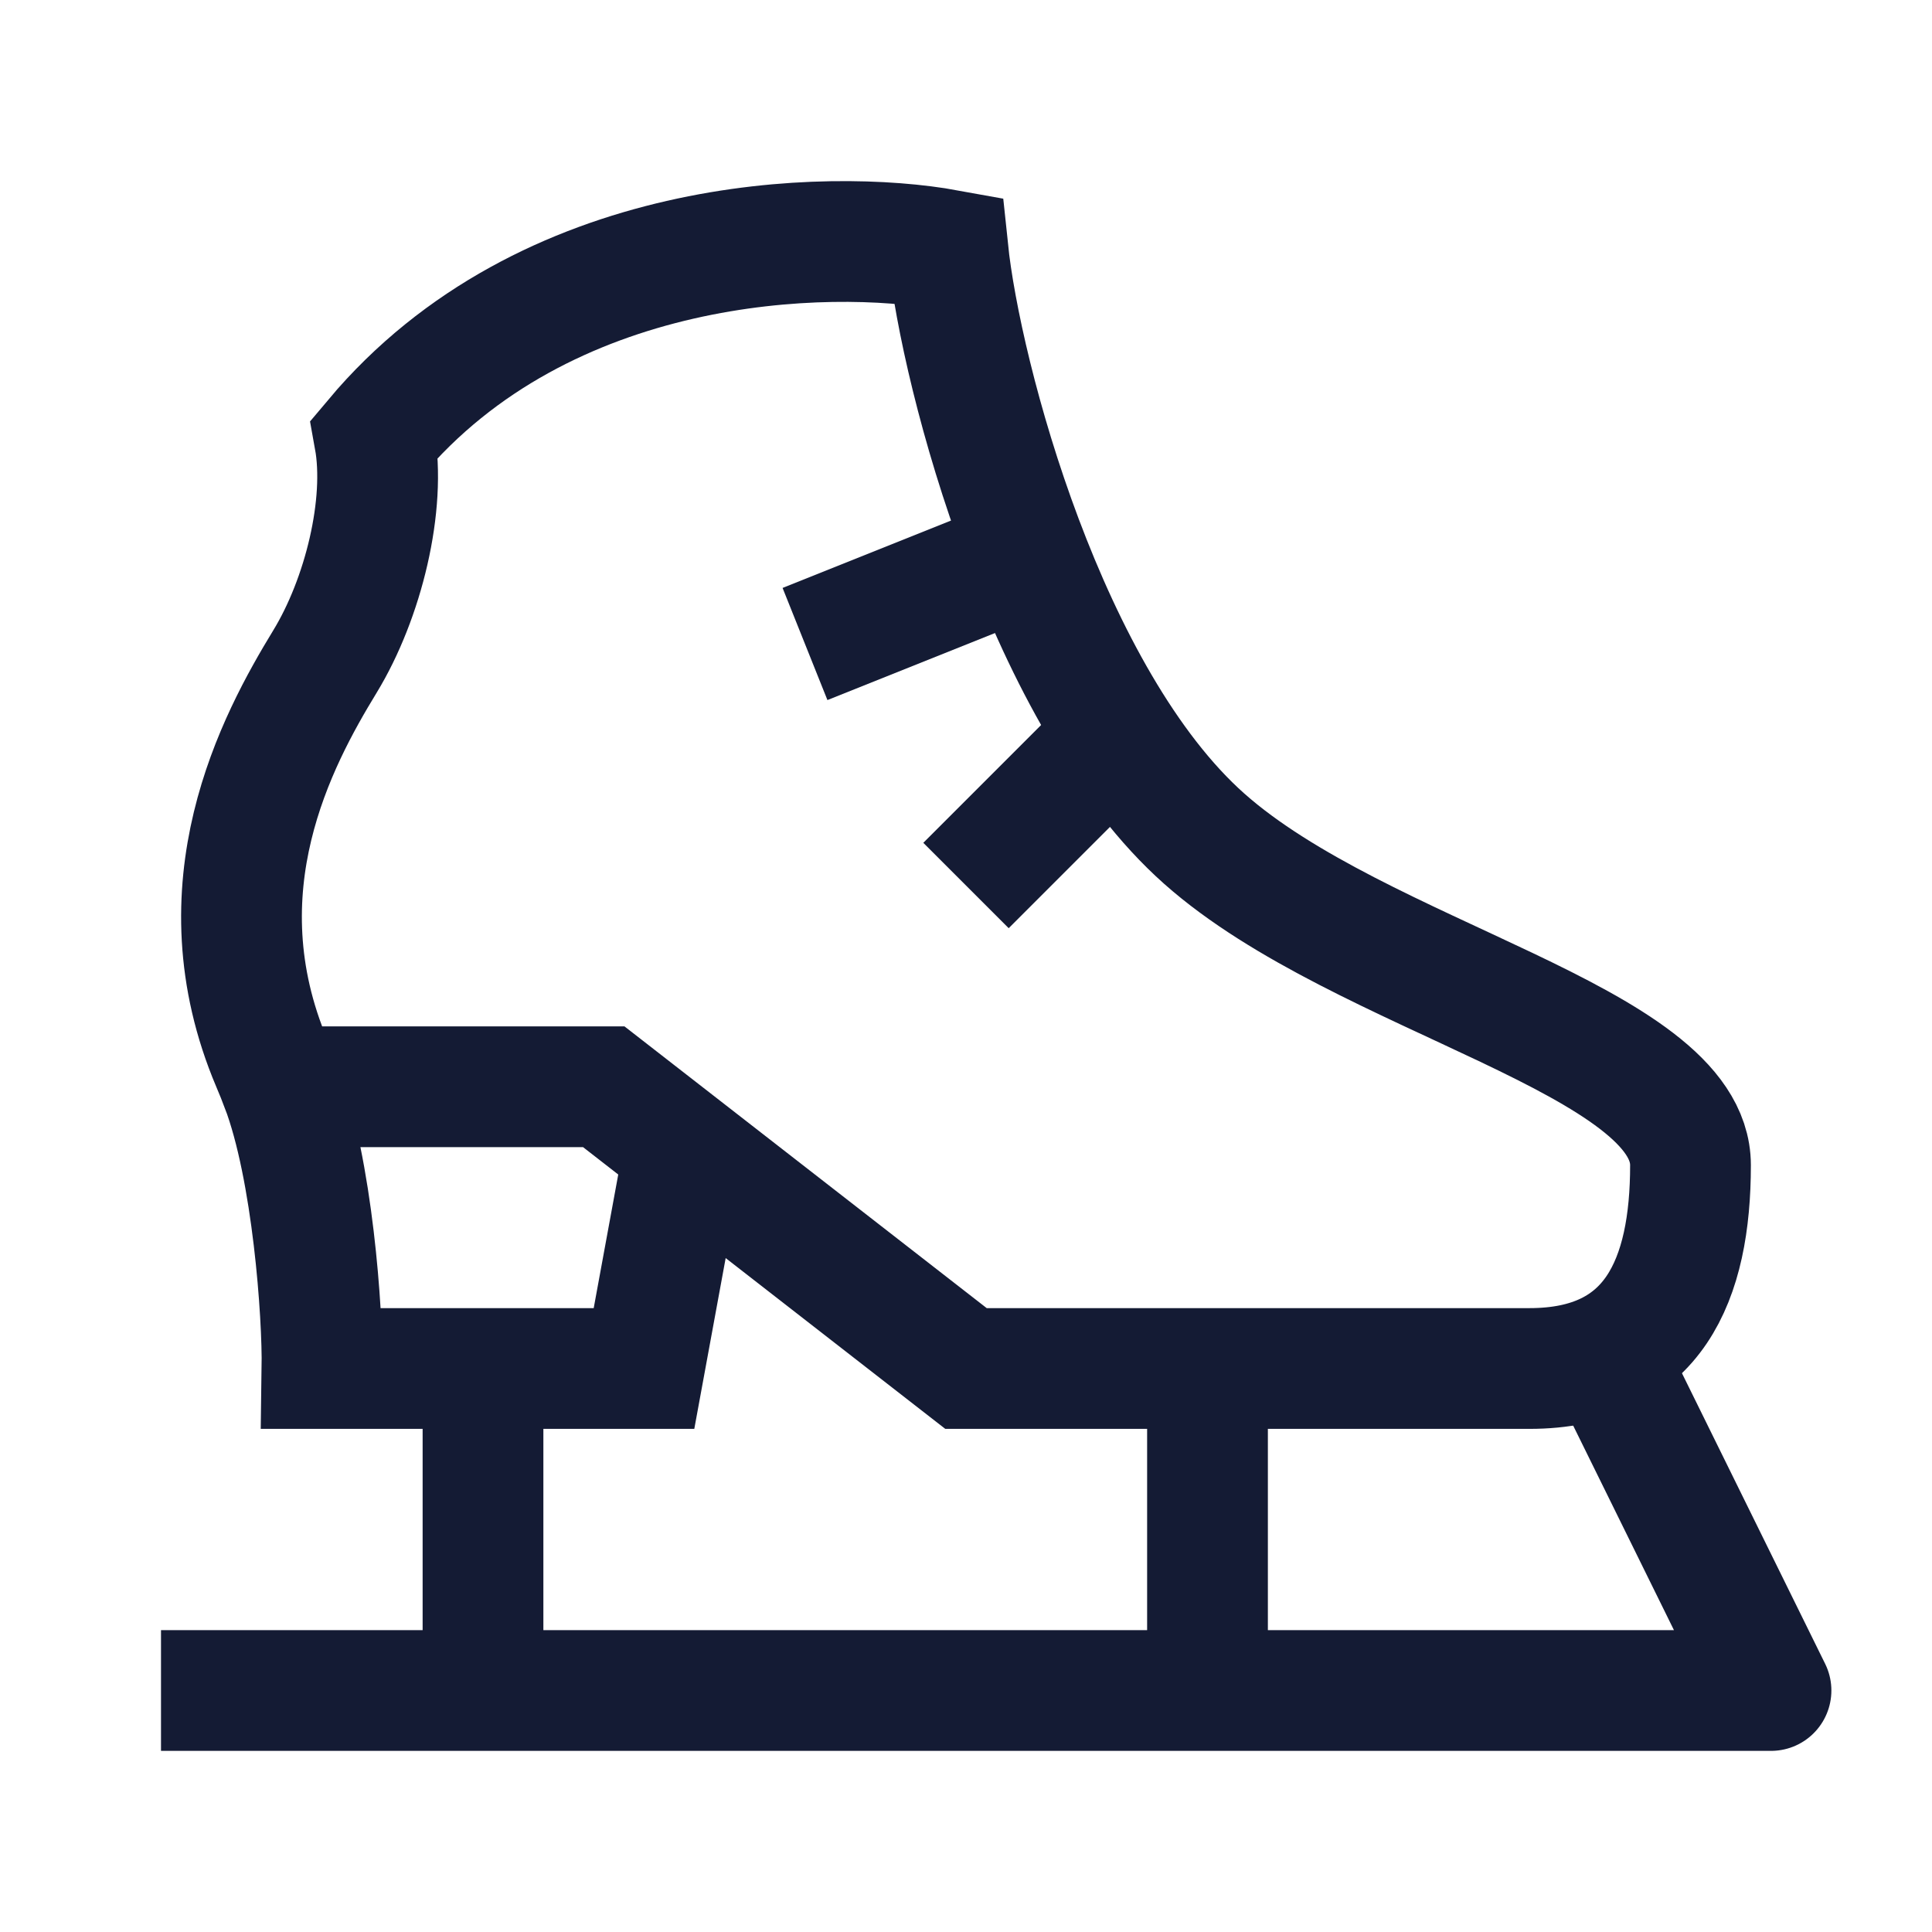 <svg width="24" height="24" viewBox="0 0 24 24" fill="none" xmlns="http://www.w3.org/2000/svg">
<path d="M3.495 13.5H7.5L12 17H19C20.546 17 21 15.894 21 14.474C21 12.92 16.912 12.151 14.96 10.419C13.008 8.687 11.94 4.694 11.775 3.105C10.282 2.833 6.772 2.922 4.652 5.448C4.8 6.267 4.513 7.437 4.036 8.219C3.44 9.197 2.454 11.03 3.378 13.21C3.42 13.309 3.459 13.405 3.495 13.5ZM3.495 13.5C3.884 14.527 4.01 16.325 4 17H8L8.5 14.278" stroke="#141B34" stroke-width="1.5"/>
<path d="M14 9L12 11" stroke="#141B34" stroke-width="1.5" stroke-linejoin="round"/>
<path d="M12.5 7L10 8" stroke="#141B34" stroke-width="1.5" stroke-linejoin="round"/>
<path d="M20.029 17L22 21H2" stroke="#141B34" stroke-width="1.5" stroke-linejoin="round"/>
<path d="M15 17V21M6 17V21" stroke="#141B34" stroke-width="1.5" stroke-linejoin="round"/>
</svg>

